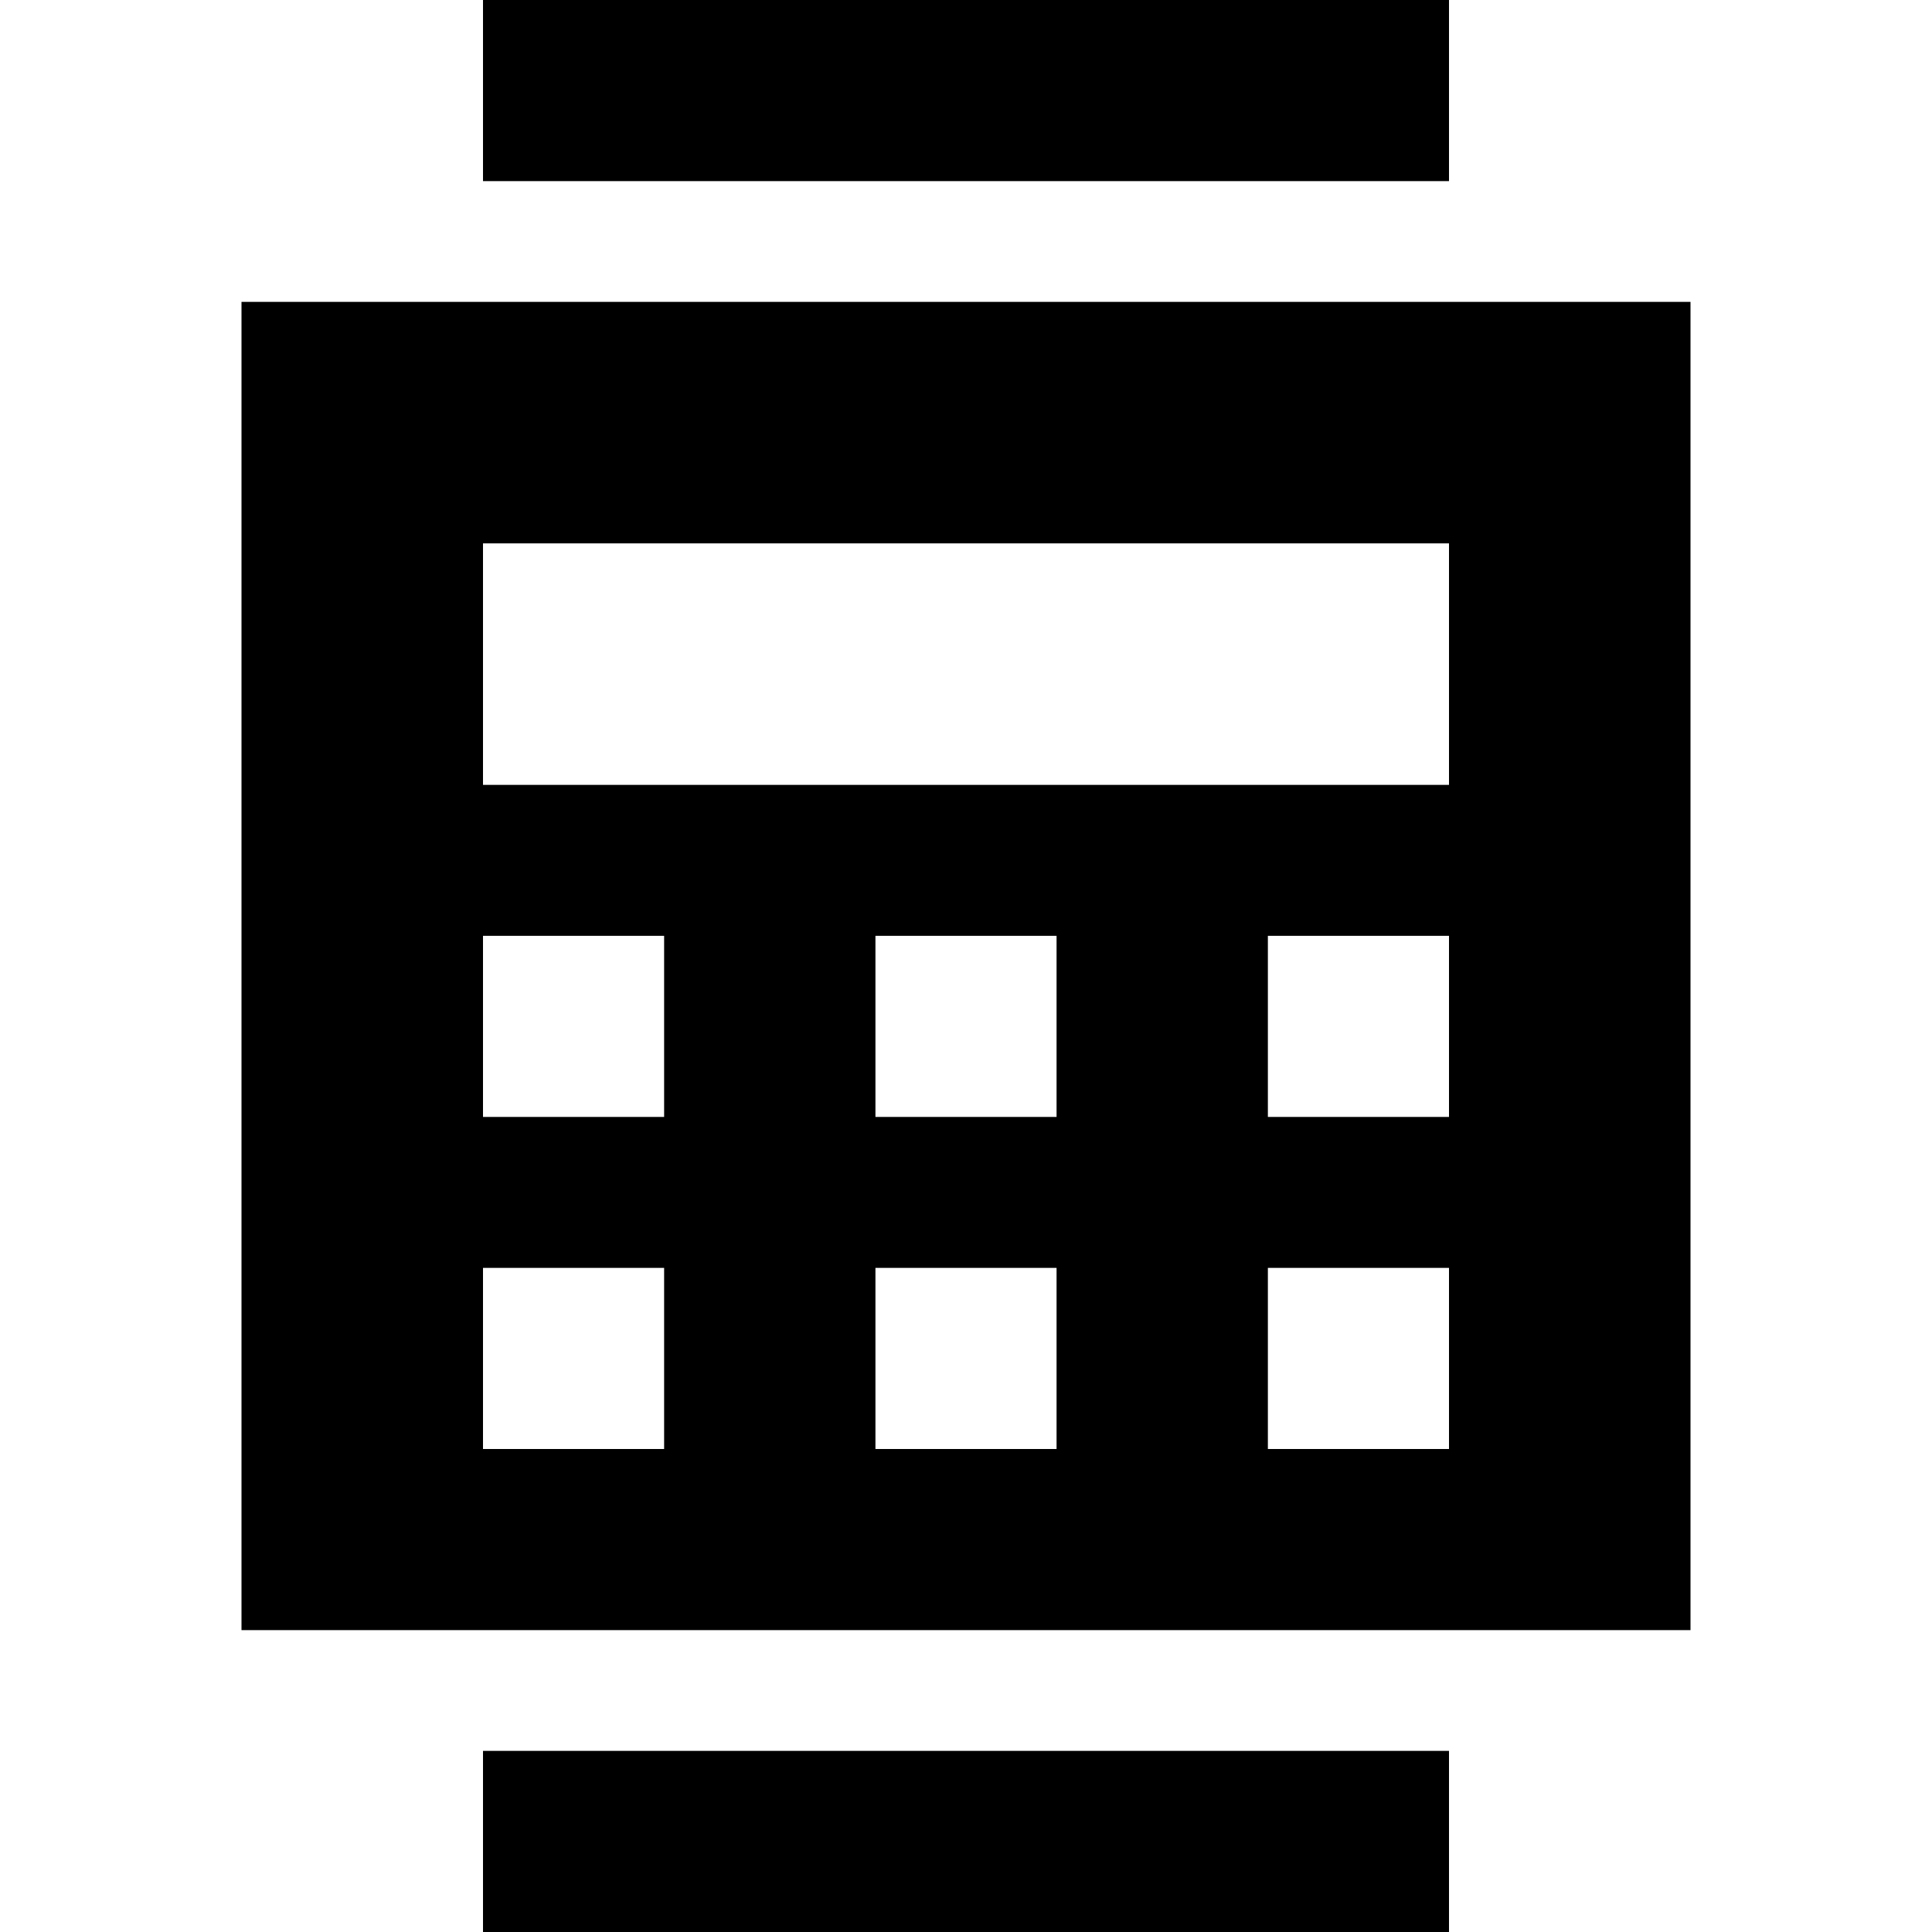 <svg xmlns="http://www.w3.org/2000/svg" width="24" height="24" viewBox="0 0 384 512">
    <path d="M64 0L320 0l0 48L64 48 64 0zm0 512l0-48 256 0 0 48L64 512zM0 80l384 0 0 352L0 432 0 80zm64 64l0 64 256 0 0-64L64 144zm48 104l-48 0 0 48 48 0 0-48zm56 0l0 48 48 0 0-48-48 0zm152 0l-48 0 0 48 48 0 0-48zM64 336l0 48 48 0 0-48-48 0zm152 0l-48 0 0 48 48 0 0-48zm56 0l0 48 48 0 0-48-48 0z"/>
</svg>